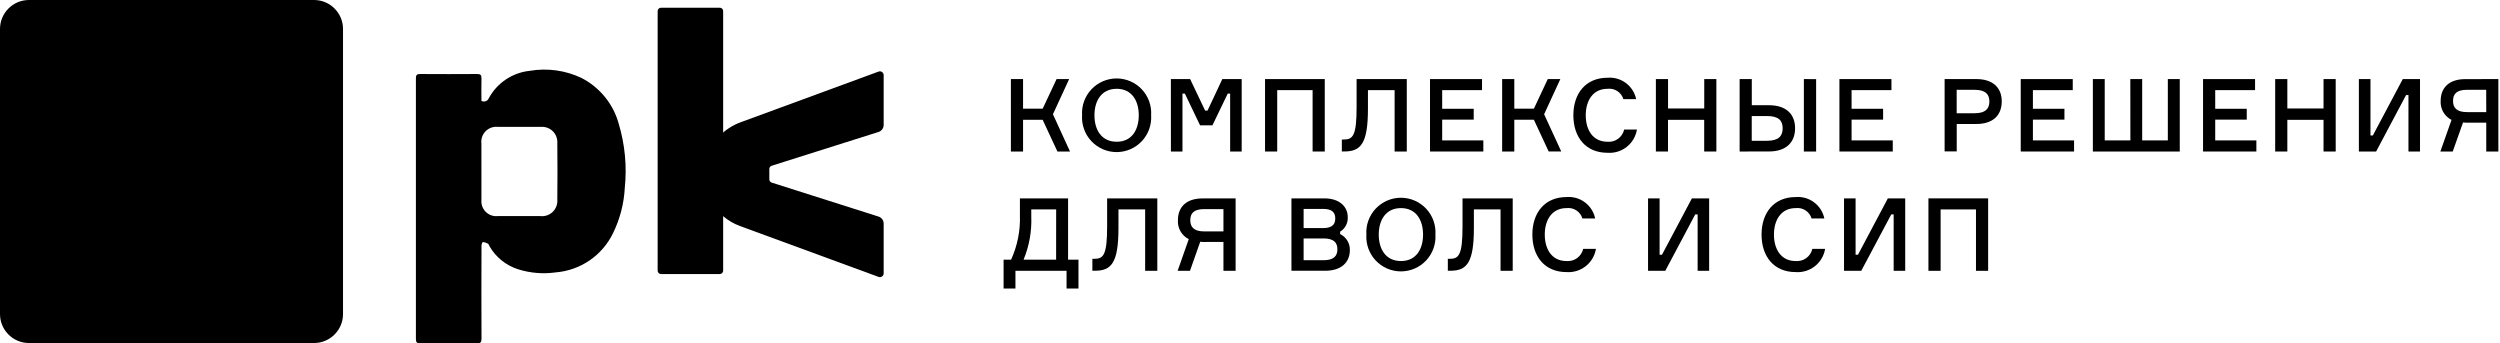 <svg width="233" height="32" viewBox="0 0 233 32" fill="none" xmlns="http://www.w3.org/2000/svg">
<g clip-path="url(#clip0_800_3230)">
<path d="M94.215 7.37H95.349V10.128H97.179L98.473 7.37H99.645L98.133 10.649L99.724 14.121H98.552L97.174 11.163H95.349V14.121H94.215V7.37Z" fill="currentColor"/>
<path d="M107.286 10.743C107.314 11.183 107.252 11.624 107.103 12.039C106.954 12.454 106.722 12.834 106.42 13.156C106.119 13.477 105.754 13.734 105.35 13.909C104.945 14.084 104.509 14.175 104.068 14.175C103.627 14.175 103.191 14.084 102.787 13.909C102.382 13.734 102.018 13.477 101.716 13.156C101.414 12.834 101.182 12.454 101.033 12.039C100.884 11.624 100.822 11.183 100.85 10.743C100.822 10.303 100.884 9.862 101.033 9.447C101.182 9.032 101.414 8.652 101.716 8.33C102.018 8.008 102.382 7.752 102.787 7.577C103.191 7.401 103.627 7.311 104.068 7.311C104.509 7.311 104.945 7.401 105.35 7.577C105.754 7.752 106.119 8.008 106.42 8.33C106.722 8.652 106.954 9.032 107.103 9.447C107.252 9.862 107.314 10.303 107.286 10.743ZM106.133 10.743C106.133 9.409 105.499 8.276 104.073 8.276C102.646 8.276 102.003 9.411 102.003 10.743C102.003 12.075 102.636 13.21 104.073 13.21C105.509 13.21 106.133 12.075 106.133 10.743Z" fill="currentColor"/>
<path d="M109.125 7.37H110.92L112.318 10.308H112.541L113.921 7.37H115.725V14.121H114.649V8.722H114.426L112.999 11.679H111.846L110.428 8.722H110.206V14.121H109.129L109.125 7.37Z" fill="currentColor"/>
<path d="M123.467 7.37V14.121H122.334V8.4H119.036V14.121H117.902V7.37H123.467Z" fill="currentColor"/>
<path d="M125.272 13.001C126.095 13.001 126.435 12.614 126.435 10.006V7.37H131.113V14.121H129.978V8.4H127.493V10.138C127.493 13.417 126.812 14.117 125.281 14.117H125.059V13.005L125.272 13.001Z" fill="currentColor"/>
<path d="M138.247 13.086V14.121H133.277V7.37H138.125V8.4H134.411V10.138H137.35V11.149H134.411V13.086H138.247Z" fill="currentColor"/>
<path d="M140 7.37H141.133V10.128H142.958L144.252 7.37H145.424L143.912 10.649L145.508 14.117H144.336L142.958 11.159H141.133V14.121H140V7.37Z" fill="currentColor"/>
<path d="M152.562 12.075C152.457 12.714 152.117 13.291 151.608 13.692C151.099 14.092 150.458 14.287 149.812 14.239C147.781 14.239 146.637 12.775 146.637 10.743C146.637 8.712 147.789 7.246 149.821 7.246C150.433 7.196 151.041 7.371 151.533 7.738C152.024 8.105 152.365 8.639 152.49 9.24H151.299C151.206 8.931 151.007 8.666 150.737 8.489C150.468 8.313 150.144 8.238 149.824 8.276C148.436 8.276 147.792 9.411 147.792 10.743C147.792 12.075 148.426 13.21 149.816 13.21C150.169 13.242 150.521 13.144 150.807 12.935C151.093 12.726 151.294 12.421 151.372 12.075H152.562Z" fill="currentColor"/>
<path d="M159.966 7.37V14.121H158.831V11.169H155.458V14.121H154.328V7.37H155.462V10.11H158.836V7.37H159.966Z" fill="currentColor"/>
<path d="M162.133 14.121V7.37H163.267V9.807H164.874C166.424 9.807 167.302 10.601 167.302 11.953C167.302 13.305 166.424 14.117 164.874 14.117L162.133 14.121ZM164.69 13.12C165.758 13.12 166.144 12.685 166.144 11.958C166.144 11.231 165.758 10.815 164.69 10.815H163.262V13.12H164.69ZM169.263 7.375V14.121H168.12V7.37L169.263 7.375Z" fill="currentColor"/>
<path d="M176.405 13.086V14.121H171.434V7.37H176.283V8.4H172.567V10.138H175.505V11.149H172.567V13.086H176.405Z" fill="currentColor"/>
<path d="M184.201 7.37C185.712 7.37 186.563 8.154 186.563 9.449C186.563 10.771 185.712 11.555 184.201 11.555H182.367V14.112H181.238V7.37H184.201ZM184.03 10.554C185.041 10.554 185.41 10.138 185.41 9.458C185.41 8.777 185.041 8.371 184.03 8.371H182.362V10.554H184.03Z" fill="currentColor"/>
<path d="M193.303 13.086V14.121H188.332V7.37H193.18V8.4H189.467V10.138H192.406V11.149H189.467V13.086H193.303Z" fill="currentColor"/>
<path d="M198.546 7.37H199.651V13.086H202.042V7.37H203.154V14.121H195.055V7.37H196.16V13.086H198.552L198.546 7.37Z" fill="currentColor"/>
<path d="M210.294 13.086V14.121H205.324V7.37H210.172V8.4H206.458V10.138H209.397V11.149H206.458V13.086H210.294Z" fill="currentColor"/>
<path d="M217.687 7.37V14.121H216.553V11.169H213.18V14.121H212.047V7.37H213.18V10.11H216.553V7.37H217.687Z" fill="currentColor"/>
<path d="M220.928 7.37V12.623H221.151L223.939 7.37H225.545V14.121H224.468V8.863H224.245L221.454 14.121H219.848V7.37H220.928Z" fill="currentColor"/>
<path d="M232.847 7.37V14.121H231.719V11.432H230.15C229.951 11.441 229.753 11.434 229.555 11.414L228.594 14.121H227.441L228.482 11.173C228.159 11.01 227.891 10.756 227.711 10.441C227.531 10.127 227.447 9.767 227.47 9.405C227.47 8.129 228.302 7.374 229.766 7.374L232.847 7.37ZM231.713 8.37H229.928C228.972 8.37 228.623 8.738 228.623 9.41C228.623 10.053 228.972 10.448 229.928 10.448H231.719L231.713 8.37Z" fill="currentColor"/>
<path d="M100.514 24.204V26.889H99.403V25.24H94.64V26.893H93.535V24.204H94.233C94.825 22.907 95.106 21.491 95.056 20.066V18.488H99.545V24.204H100.514ZM98.435 19.519H96.115V20.169C96.171 21.551 95.925 22.928 95.395 24.204H98.43L98.435 19.519Z" fill="currentColor"/>
<path d="M102.021 24.12C102.844 24.12 103.184 23.733 103.184 21.125V18.488H107.862V25.24H106.728V19.519H104.241V21.257C104.241 24.536 103.562 25.235 102.031 25.235H101.809V24.123L102.021 24.12Z" fill="currentColor"/>
<path d="M115.159 18.488V25.24H114.025V22.551H112.456C112.257 22.559 112.058 22.553 111.861 22.532L110.906 25.24H109.754L110.792 22.292C110.469 22.129 110.201 21.874 110.022 21.56C109.842 21.246 109.758 20.885 109.782 20.524C109.782 19.248 110.613 18.493 112.078 18.493L115.159 18.488ZM114.025 19.489H112.239C111.284 19.489 110.935 19.857 110.935 20.529C110.935 21.171 111.284 21.567 112.239 21.567H114.025V19.489Z" fill="currentColor"/>
<path d="M124.901 21.814C125.179 21.95 125.412 22.163 125.573 22.428C125.734 22.693 125.815 22.999 125.807 23.308C125.807 24.404 125.061 25.235 123.501 25.235H120.363V18.488H123.418C124.882 18.488 125.61 19.291 125.61 20.236C125.626 20.505 125.568 20.772 125.444 21.01C125.319 21.248 125.132 21.448 124.902 21.588L124.901 21.814ZM123.312 21.258C124.144 21.258 124.446 20.924 124.446 20.36C124.446 19.795 124.144 19.47 123.312 19.47H121.497V21.256L123.312 21.258ZM123.35 24.253C124.296 24.253 124.645 23.866 124.645 23.233C124.645 22.599 124.296 22.222 123.35 22.222H121.497V24.253H123.35Z" fill="currentColor"/>
<path d="M133.782 21.862C133.81 22.302 133.748 22.743 133.599 23.158C133.45 23.573 133.218 23.953 132.917 24.275C132.615 24.596 132.251 24.853 131.846 25.028C131.441 25.203 131.005 25.294 130.564 25.294C130.123 25.294 129.687 25.203 129.283 25.028C128.878 24.853 128.514 24.596 128.212 24.275C127.911 23.953 127.678 23.573 127.529 23.158C127.38 22.743 127.318 22.302 127.347 21.862C127.318 21.422 127.38 20.981 127.529 20.566C127.678 20.151 127.911 19.771 128.212 19.449C128.514 19.128 128.878 18.871 129.283 18.696C129.687 18.521 130.123 18.43 130.564 18.43C131.005 18.43 131.441 18.521 131.846 18.696C132.251 18.871 132.615 19.128 132.917 19.449C133.218 19.771 133.45 20.151 133.599 20.566C133.748 20.981 133.81 21.422 133.782 21.862ZM132.629 21.862C132.629 20.528 131.995 19.395 130.569 19.395C129.142 19.395 128.5 20.53 128.5 21.862C128.5 23.194 129.132 24.329 130.569 24.329C132.005 24.329 132.629 23.194 132.629 21.862Z" fill="currentColor"/>
<path d="M135.144 24.12C135.967 24.12 136.307 23.733 136.307 21.125V18.488H140.985V25.24H139.851V19.519H137.366V21.257C137.366 24.536 136.685 25.235 135.154 25.235H134.938V24.123L135.144 24.12Z" fill="currentColor"/>
<path d="M148.742 23.194C148.637 23.833 148.296 24.41 147.787 24.81C147.278 25.211 146.638 25.406 145.992 25.358C143.961 25.358 142.816 23.893 142.816 21.862C142.816 19.83 143.969 18.365 146.001 18.365C146.612 18.315 147.221 18.489 147.712 18.857C148.204 19.224 148.544 19.758 148.669 20.358H147.479C147.386 20.05 147.187 19.784 146.917 19.608C146.647 19.431 146.324 19.356 146.004 19.395C144.615 19.395 143.973 20.53 143.973 21.862C143.973 23.194 144.605 24.329 145.995 24.329C146.348 24.36 146.701 24.263 146.987 24.054C147.273 23.845 147.474 23.54 147.552 23.194H148.742Z" fill="currentColor"/>
<path d="M154.675 18.488V23.742H154.897L157.685 18.488H159.292V25.24H158.219V19.982H157.996L155.203 25.24H153.598V18.488H154.675Z" fill="currentColor"/>
<path d="M170.101 23.194C169.996 23.833 169.656 24.41 169.147 24.81C168.638 25.211 167.997 25.406 167.351 25.358C165.32 25.358 164.176 23.893 164.176 21.862C164.176 19.83 165.329 18.365 167.36 18.365C167.972 18.315 168.58 18.489 169.072 18.857C169.563 19.224 169.904 19.758 170.029 20.358H168.838C168.745 20.05 168.546 19.784 168.276 19.608C168.007 19.431 167.683 19.356 167.364 19.395C165.975 19.395 165.332 20.53 165.332 21.862C165.332 23.194 165.965 24.329 167.355 24.329C167.708 24.36 168.06 24.262 168.346 24.053C168.632 23.845 168.833 23.539 168.911 23.194H170.101Z" fill="currentColor"/>
<path d="M172.941 18.488V23.742H173.163L175.949 18.488H177.566V25.24H176.489V19.982H176.266L173.469 25.24H171.863V18.488H172.941Z" fill="currentColor"/>
<path d="M185.295 18.488V25.24H184.161V19.519H180.865V25.24H179.73V18.488H185.295Z" fill="currentColor"/>
<path id="square" d="M29.269 0H2.7C1.209 0 0 1.209 0 2.7V29.269C0 30.76 1.209 31.969 2.7 31.969H29.269C30.76 31.969 31.969 30.76 31.969 29.269V2.7C31.969 1.209 30.76 0 29.269 0Z" fill="currentColor"/>
<path id="shevron" d="M8.08 25.549L20.852 20.861C21.669 20.576 22.404 20.094 22.99 19.459C23.577 18.823 23.998 18.052 24.217 17.215C24.519 15.986 24.357 14.689 23.762 13.572C23.167 12.455 22.181 11.597 20.992 11.161L8.08 6.419C8.027 6.399 7.969 6.393 7.913 6.401C7.856 6.408 7.802 6.429 7.756 6.462C7.709 6.494 7.671 6.538 7.645 6.589C7.619 6.639 7.605 6.695 7.605 6.752V11.386C7.605 11.532 7.652 11.674 7.738 11.792C7.825 11.91 7.946 11.998 8.086 12.042L18.039 15.207C18.104 15.227 18.16 15.267 18.2 15.321C18.24 15.375 18.262 15.44 18.262 15.507V16.479C18.262 16.546 18.24 16.612 18.2 16.666C18.16 16.72 18.104 16.76 18.039 16.779L8.086 19.927C7.946 19.971 7.824 20.058 7.738 20.176C7.652 20.294 7.605 20.437 7.605 20.583V25.218C7.605 25.274 7.619 25.33 7.645 25.381C7.671 25.431 7.71 25.475 7.756 25.507C7.803 25.54 7.857 25.561 7.913 25.568C7.97 25.575 8.027 25.569 8.08 25.549Z" fill="currentColor"/>
<path d="M44.874 7.311C44.884 6.995 44.784 6.896 44.465 6.898C42.694 6.91 40.923 6.91 39.153 6.898C38.852 6.898 38.762 6.991 38.762 7.289C38.768 14.32 38.77 24.568 38.762 31.599C38.762 31.923 38.873 32.001 39.178 31.999C40.936 31.985 42.694 31.985 44.452 31.999C44.786 31.999 44.878 31.888 44.876 31.567C44.861 29.741 44.866 24.696 44.876 22.869C44.876 22.758 44.972 22.552 45.003 22.555C45.168 22.576 45.329 22.628 45.475 22.708C45.546 22.748 45.574 22.868 45.622 22.95C46.217 23.985 47.181 24.755 48.321 25.107C49.44 25.454 50.622 25.55 51.783 25.387C52.917 25.298 54.008 24.913 54.948 24.271C55.887 23.629 56.642 22.752 57.137 21.727C57.783 20.407 58.155 18.97 58.231 17.502C58.437 15.5 58.246 13.476 57.669 11.548C57.419 10.628 56.978 9.772 56.376 9.033C55.774 8.294 55.024 7.689 54.175 7.257C52.682 6.553 51.009 6.323 49.382 6.6C48.587 6.681 47.824 6.955 47.159 7.397C46.494 7.84 45.946 8.438 45.564 9.14C45.54 9.205 45.502 9.265 45.452 9.315C45.403 9.365 45.344 9.404 45.278 9.429C45.212 9.454 45.142 9.465 45.072 9.461C45.002 9.457 44.934 9.438 44.871 9.405C44.868 8.7 44.854 8.005 44.874 7.311ZM44.867 13.384C44.841 13.172 44.863 12.958 44.932 12.757C45.002 12.556 45.116 12.373 45.267 12.223C45.418 12.072 45.601 11.959 45.802 11.89C46.004 11.822 46.218 11.8 46.429 11.827C47.753 11.827 49.077 11.827 50.402 11.827C50.605 11.809 50.809 11.835 51 11.903C51.192 11.972 51.367 12.08 51.513 12.222C51.659 12.363 51.773 12.534 51.847 12.724C51.921 12.913 51.953 13.116 51.942 13.319C51.961 15.086 51.961 16.853 51.942 18.618C51.957 18.828 51.926 19.037 51.852 19.233C51.776 19.429 51.659 19.606 51.508 19.751C51.357 19.896 51.175 20.006 50.977 20.074C50.778 20.141 50.567 20.163 50.359 20.139C49.034 20.139 47.709 20.139 46.385 20.139C46.182 20.16 45.978 20.136 45.786 20.068C45.595 20.001 45.42 19.892 45.275 19.749C45.131 19.606 45.019 19.433 44.949 19.242C44.879 19.052 44.852 18.848 44.869 18.645C44.861 17.756 44.869 16.866 44.869 15.976C44.866 15.114 44.864 14.249 44.867 13.384Z" fill="currentColor"/>
<path d="M61.609 0.719H67.086C67.169 0.719 67.248 0.752 67.307 0.811C67.365 0.869 67.398 0.949 67.398 1.032V25.225C67.398 25.309 67.365 25.389 67.306 25.448C67.247 25.507 67.167 25.54 67.084 25.54H61.605C61.523 25.54 61.443 25.507 61.385 25.448C61.326 25.39 61.293 25.31 61.293 25.227V1.035C61.293 0.994 61.301 0.952 61.317 0.914C61.333 0.876 61.356 0.841 61.385 0.811C61.414 0.782 61.449 0.759 61.488 0.743C61.526 0.727 61.567 0.719 61.609 0.719Z" fill="currentColor"/>
<path d="M81.879 6.672L69.108 11.365C68.29 11.65 67.556 12.131 66.969 12.767C66.382 13.403 65.961 14.174 65.742 15.011C65.44 16.24 65.603 17.537 66.197 18.654C66.792 19.771 67.778 20.63 68.966 21.066L81.883 25.807C81.937 25.827 81.994 25.833 82.051 25.826C82.107 25.819 82.161 25.798 82.208 25.765C82.255 25.732 82.293 25.688 82.319 25.638C82.345 25.587 82.358 25.53 82.358 25.474V20.84C82.358 20.694 82.312 20.552 82.225 20.434C82.139 20.316 82.018 20.228 81.879 20.184L71.924 17.019C71.86 16.999 71.803 16.959 71.763 16.905C71.723 16.851 71.702 16.786 71.701 16.718V15.747C71.702 15.68 71.723 15.614 71.763 15.56C71.803 15.506 71.86 15.466 71.924 15.447L81.879 12.299C82.018 12.255 82.139 12.167 82.225 12.049C82.312 11.931 82.358 11.789 82.358 11.643V7.005C82.358 6.948 82.345 6.891 82.318 6.84C82.292 6.789 82.254 6.745 82.206 6.712C82.159 6.679 82.105 6.658 82.047 6.651C81.99 6.644 81.932 6.651 81.879 6.672Z" fill="currentColor"/>
</g>
<defs>
<clipPath id="clip0_800_3230">
<rect width="232.845" height="32" fill="white"/>
</clipPath>
</defs>
</svg>
